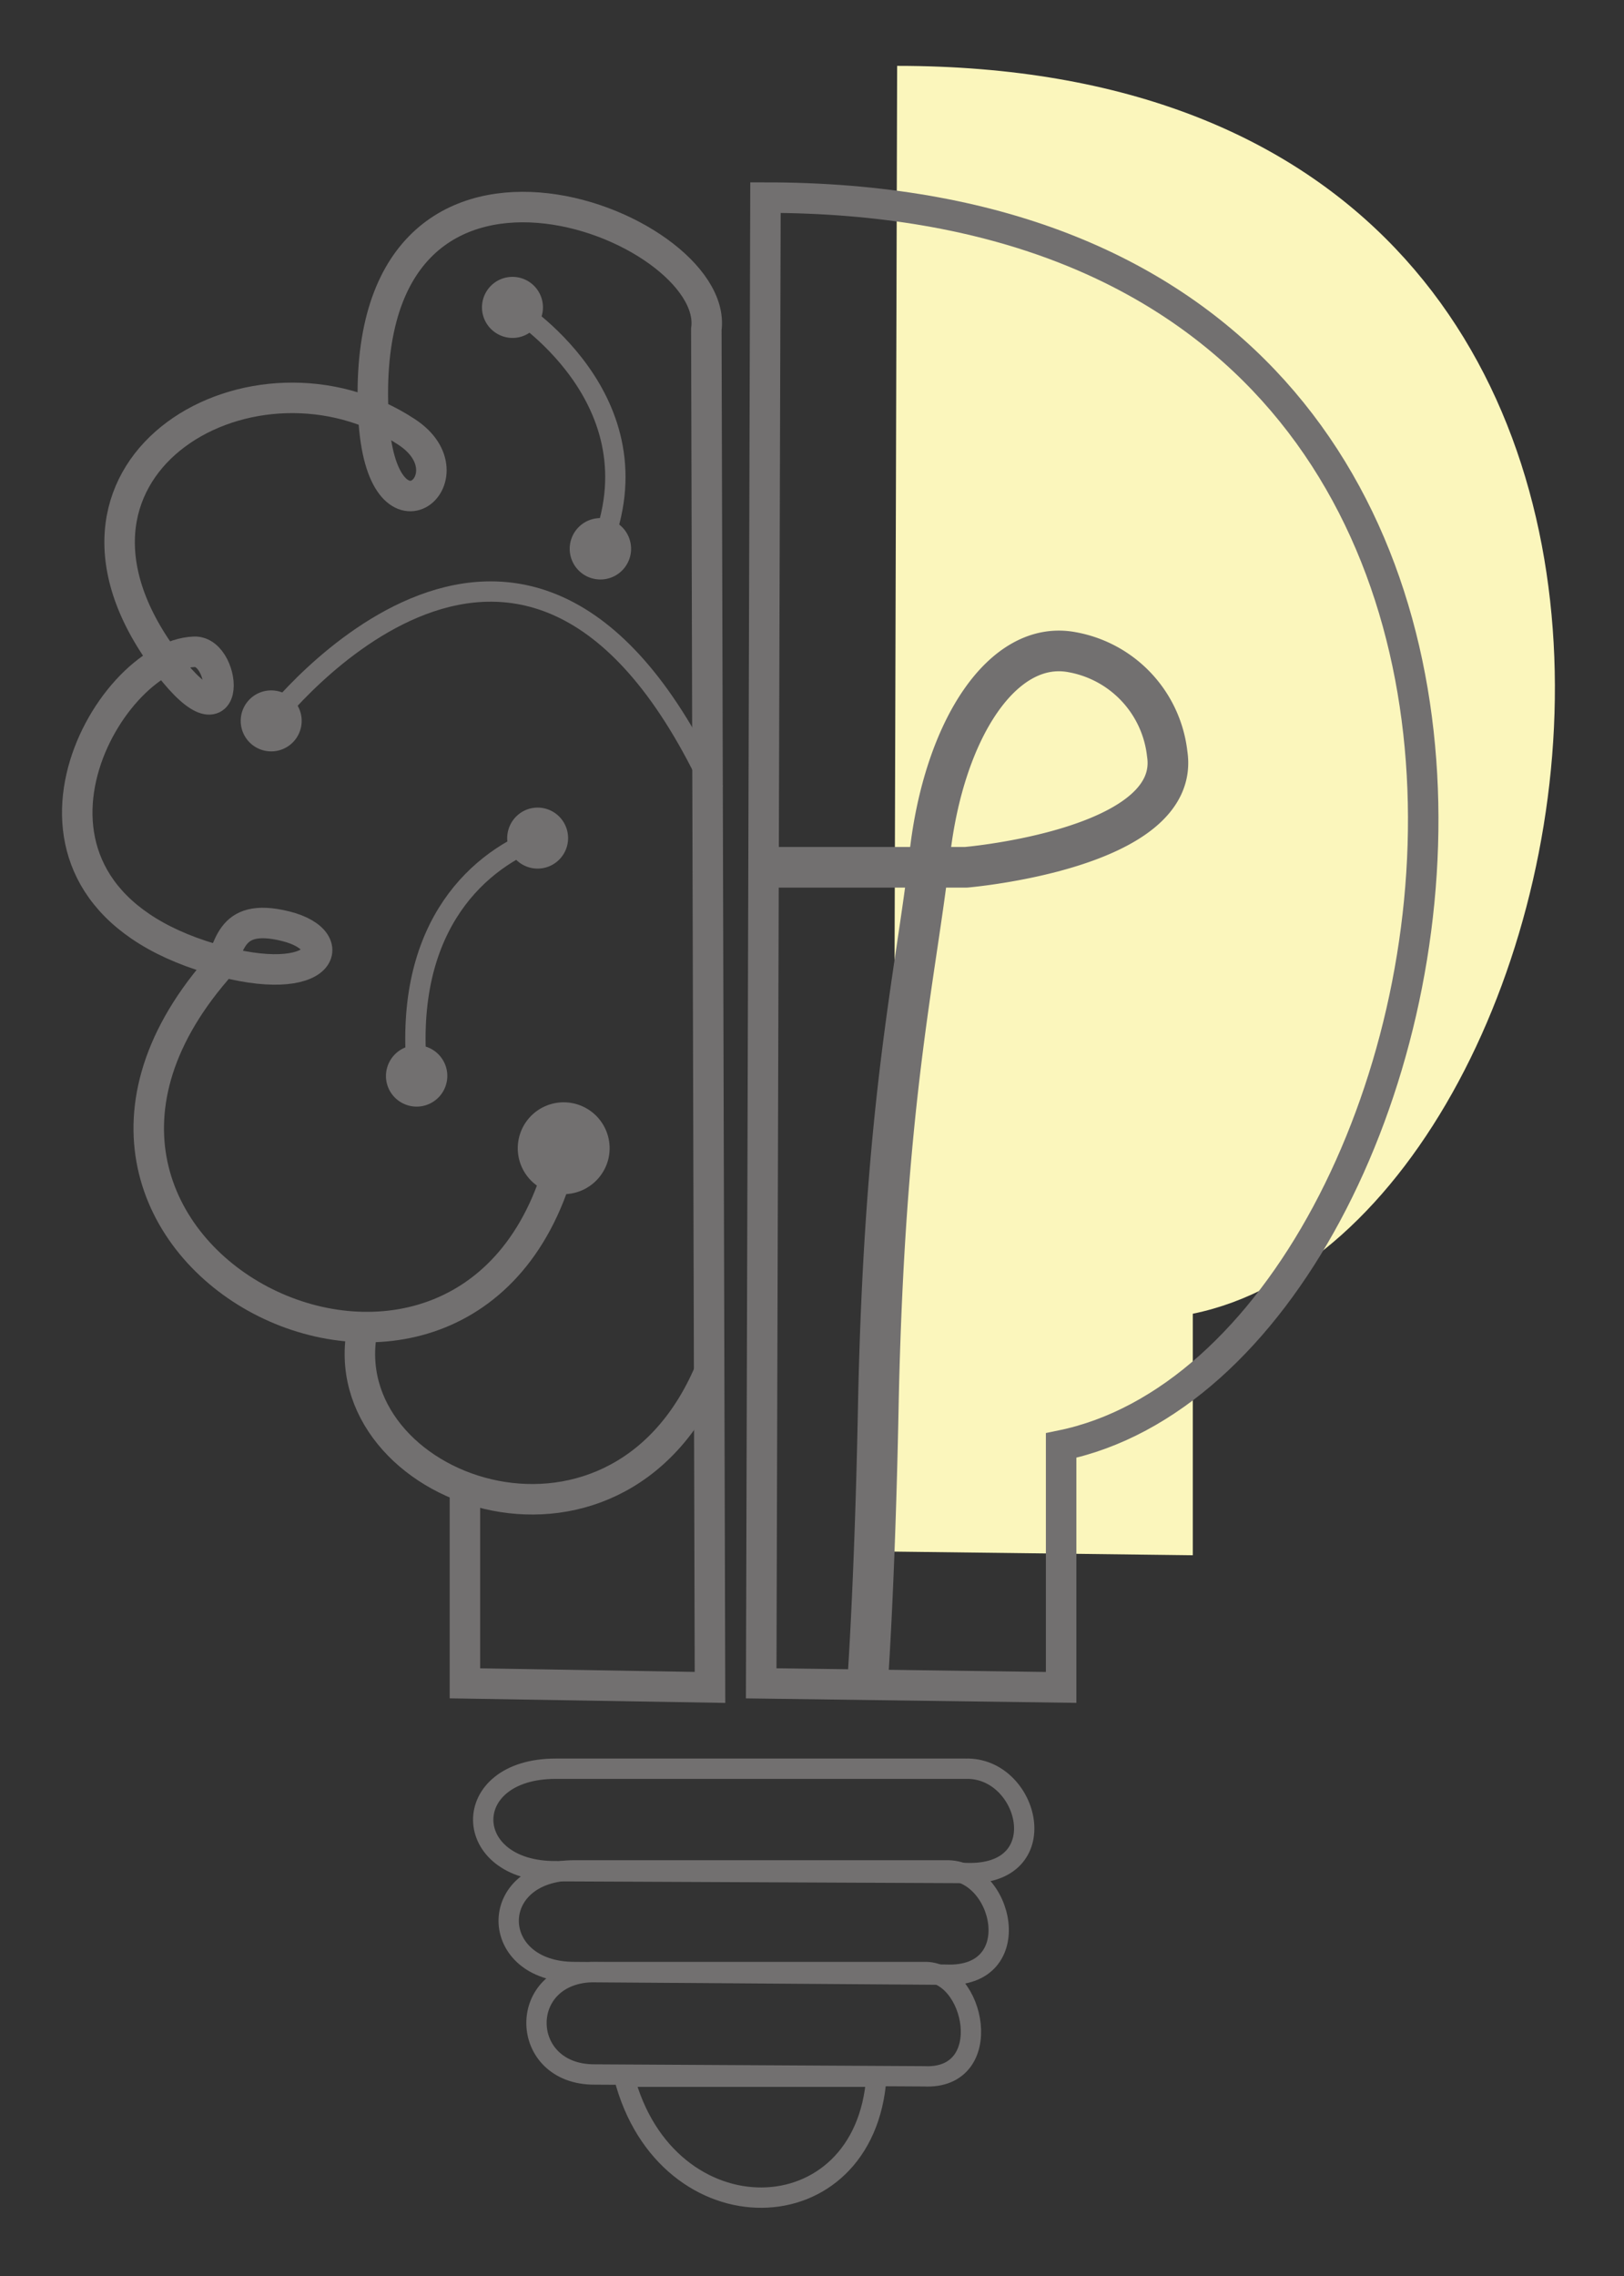 <svg xmlns="http://www.w3.org/2000/svg" viewBox="0 0 79.92 111.96"><rect x="0" y="0" width="79.92" height="111.96" fill="#333333" stroke="none"/><defs><style>.bc55a9a9-8ccb-491f-bafd-d17503b3c019{fill:#fbf6bc;}.a0d3327d-6c28-4ffa-8d4e-16fdb4044da7,.b95b72ff-3b54-41cc-a4da-c04eeae74332,.e6804366-d9d5-4b82-919e-10efa24c8d19{fill:none;stroke:#727070;}.b95b72ff-3b54-41cc-a4da-c04eeae74332,.e6804366-d9d5-4b82-919e-10efa24c8d19{stroke-miterlimit:10;}.e6804366-d9d5-4b82-919e-10efa24c8d19{stroke-width:1.5px;}.b5c0b388-4509-4ac8-9404-02c961597c11{fill:#727070;}.a0d3327d-6c28-4ffa-8d4e-16fdb4044da7{stroke-miterlimit:1;stroke-width:2px;}</style></defs><title>Prod4_Inteligencia</title><g id="f58cf0b5-7a2a-4951-a7fa-132214bd72c8" data-name="Capa 4"><path class="bc55a9a9-8ccb-491f-bafd-d17503b3c019" d="M43.94,76.32l14.76.18V64.62C79.85,60.3,89.84,3.24,44.15,3.24Z"/><path class="b95b72ff-3b54-41cc-a4da-c04eeae74332" d="M30.71,102.15H43.13C42.59,110,32.78,110.16,30.71,102.15Z"/><path class="b95b72ff-3b54-41cc-a4da-c04eeae74332" d="M29.27,97h16.2c2.52-.09,3.6,5.31,0,5.13l-16.2-.09C25.49,102.06,25.4,97,29.27,97Z"/><path class="b95b72ff-3b54-41cc-a4da-c04eeae74332" d="M28.27,92H46.54c2.84-.09,4.06,5.31,0,5.13L28.27,97C24,97,23.91,92,28.27,92Z"/><path class="b95b72ff-3b54-41cc-a4da-c04eeae74332" d="M27.35,87H47.52c3.14-.09,4.49,5.31,0,5.13l-20.17-.09C22.65,92.07,22.53,87,27.35,87Z"/><path class="e6804366-d9d5-4b82-919e-10efa24c8d19" d="M37.46,82.8,52.22,83V71.1C73.37,66.78,83.36,9.72,37.67,9.72Z"/><path class="e6804366-d9d5-4b82-919e-10efa24c8d19" d="M22.88,73.44V82.8L34.94,83,34.76,16.2C35.48,11,17.48,4,18.38,20.52c.38,6.91,5,2.92,1.62.72-7.38-4.86-18.81,1.52-12.06,11,3.6,5,3.28-.25,1.62-.18C5.24,32.22-1.06,43.38,9.92,47c5.84,1.91,7.11-.7,4.14-1.44s-2.67,1.29-3.42,2.16c-12.24,14.22,13,26.46,17.1,8.82"/><path class="b5c0b388-4509-4ac8-9404-02c961597c11" d="M29.94,57a2.26,2.26,0,1,0-2.72,1.68A2.27,2.27,0,0,0,29.94,57Z"/><path class="b95b72ff-3b54-41cc-a4da-c04eeae74332" d="M26.48,41.22c-3.24,1.26-6.66,4.68-5.94,11.7"/><path class="b5c0b388-4509-4ac8-9404-02c961597c11" d="M25.93,39.82a1.5,1.5,0,1,1-.85,2A1.51,1.51,0,0,1,25.93,39.82Z"/><path class="b5c0b388-4509-4ac8-9404-02c961597c11" d="M19,53.07a1.51,1.51,0,1,0,1.35-1.65A1.52,1.52,0,0,0,19,53.07Z"/><path class="b95b72ff-3b54-41cc-a4da-c04eeae74332" d="M13.34,35.46s12.6-16.38,21.78,3.42"/><path class="b5c0b388-4509-4ac8-9404-02c961597c11" d="M14.53,36.38a1.5,1.5,0,1,1-.27-2.11A1.5,1.5,0,0,1,14.53,36.38Z"/><path class="b95b72ff-3b54-41cc-a4da-c04eeae74332" d="M25.22,15.12S32.6,19.62,29.54,27"/><path class="b5c0b388-4509-4ac8-9404-02c961597c11" d="M24.44,16.4a1.5,1.5,0,1,1,2.06-.5A1.49,1.49,0,0,1,24.44,16.4Z"/><path class="b5c0b388-4509-4ac8-9404-02c961597c11" d="M28.15,26.42a1.51,1.51,0,1,0,2-.81A1.51,1.51,0,0,0,28.15,26.42Z"/><path class="a0d3327d-6c28-4ffa-8d4e-16fdb4044da7" d="M37.46,42.66H47.54s10.62-.9,9.9-5.58a5.73,5.73,0,0,0-4.68-5c-3.4-.64-6.3,3.78-7,9.9S43.52,54.17,43.22,69.3C43.05,78,42.68,83,42.68,83"/><path class="e6804366-d9d5-4b82-919e-10efa24c8d19" d="M17.84,65.34c-1.62,7.92,12.39,13.11,17.07,2.13"/></g></svg>